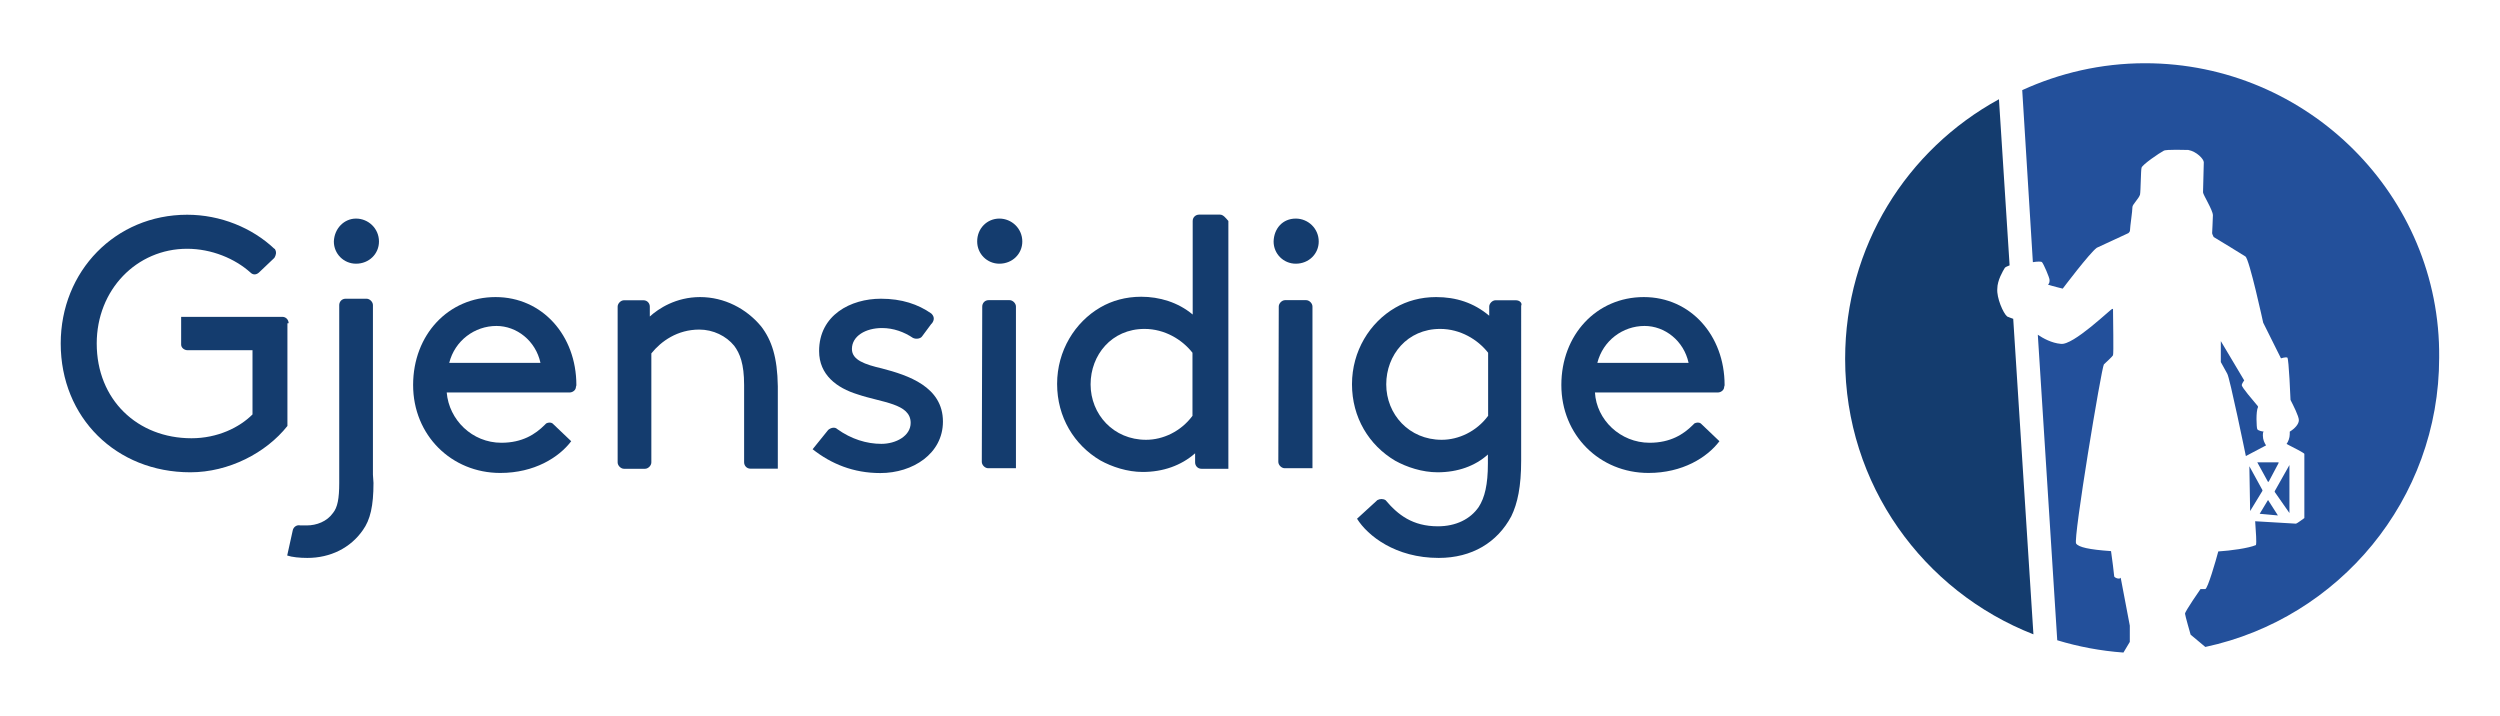 <?xml version="1.0" encoding="utf-8"?>
<!-- Generator: Adobe Illustrator 21.0.1, SVG Export Plug-In . SVG Version: 6.00 Build 0)  -->
<svg version="1.1" id="layer" xmlns="http://www.w3.org/2000/svg" xmlns:xlink="http://www.w3.org/1999/xlink" x="0px" y="0px"
	 viewBox="0 0 2277.2 652" style="enable-background:new 0 0 2277.2 652;" xml:space="preserve">
<style type="text/css">
	.st0{fill:#23509B;}
	.st1{fill:#143C6E;}
</style>
<g>
	<g>
		<path class="st0" d="M2074.9,469.5L2074.9,469.5l-9-14.1l0,0l-7.6,12.6l0,0L2074.9,469.5z M2056.1,421.1L2056.1,421.1l9.7,17.7
			h0.7l9-17v-0.7L2056.1,421.1L2056.1,421.1z M2048.9,424.7L2048.9,424.7l0.7,40.8l0,0l11.2-18.4v-0.7L2048.9,424.7z M2085.4,467.3
			v-43.7l0,0l-13.4,23.8v0.7L2085.4,467.3L2085.4,467.3z M2022.9,310.7L2022.9,310.7c0,7.6,0,19.1,0,19.1l5.8,10.5
			c2.2,2.9,17,75.1,17,75.1l18.4-9.7c-1.4-2.2-2.9-5.1-2.9-9c0-1.4,0-2.9,0.7-3.6c-0.7,0-5.1-0.7-5.8-2.2
			c-0.7-1.4-1.4-16.2,0.7-20.2c0-0.7-0.7-1.4-1.4-2.2c-2.9-3.6-13.4-15.5-13.4-17.7c0-1.4,2.2-4.3,2.2-4.3L2022.9,310.7z
			 M1925.8,525.1c0-1.4-2.2-18.4-2.9-23.1c-20.2-1.4-29.6-3.6-31.8-6.9c-2.9-3.6,23.1-160.3,25.3-163.2c1.4-1.4,7.6-6.9,8.3-8.3
			c0.7-1.4,0-34.3,0-42.2h-0.7c-1.4,0-35.7,33.6-46.9,31.8c-8.3-0.7-16.2-5.1-20.9-8.3l17.7,278.3c19.1,5.8,39.4,9.7,60.3,11.2
			l5.8-9.7v-14.8l-8.3-43.7C1930.8,528,1926.5,526.5,1925.8,525.1z M1953.9,57.6c-40.1,0-78,9-111.9,24.5l9.7,156.7
			c4.3-0.7,7.6-0.7,8.3,0c1.4,1.4,6.9,14.1,6.9,16.2c0,1.4,0,2.9-1.4,4.3c4.3,1.4,13.4,3.6,13.4,3.6s24.5-32.5,31-37.2
			c1.4-0.7,20.9-9.7,28.9-13.4c0.7-0.7,1.4-1.4,1.4-2.9c0-2.9,2.2-17,2.2-20.9c0-2.2,5.8-7.6,6.9-11.2c0.7-3.6,0.7-22.4,1.4-24.5
			c0.7-2.9,16.2-13.4,20.2-15.5c2.2-1.4,20.2-0.7,22.4-0.7c7.6,1.4,14.1,8.3,14.1,11.2c0,2.2-0.7,27.4-0.7,27.4c0,2.2,9,16.2,9,20.9
			c0,4.3-0.7,14.1-0.7,16.2c0,0.7,0.7,2.2,1.4,3.6c5.1,2.9,25.3,15.5,28.9,17.7s16.2,60.3,16.2,60.3l16.2,32.5c0,0,4.3-1.4,5.8-0.7
			c1.4,0.7,2.9,38.6,2.9,38.6l0,0c2.2,4.3,7.6,14.8,7.6,18.4c0,3.6-3.6,7.6-8.3,10.5c0,0.7,0,1.4,0,2.2c0,3.6-1.4,6.9-2.9,9
			c5.8,2.9,16.2,8.3,16.2,9c0,2.2,0,4.3,0,58.5c0,0-6.9,5.1-7.6,5.1s-23.1-1.4-37.2-2.2c0.7,10.5,1.4,19.1,0.7,21.7
			c-6.9,2.9-23.1,5.1-34.3,5.8c-2.2,8.3-9.7,34.3-11.9,34.3s-4.3,0-4.3,0s-14.1,20.2-14.1,22.4c0,1.4,5.1,19.1,5.1,19.1l13.4,11.2
			c121.7-26,213-134.3,213-263.5C2223.3,178.5,2102.3,57.6,1953.9,57.6z"/>
		<path class="st1" d="M1828.3,288.3c-3.6-2.9-9.7-17-9-25.3c0-7.6,5.1-16.2,6.9-19.1c0.7-0.7,2.2-1.4,4.3-2.2l-9.7-151.3
			c-83.8,45.8-140.1,133.9-140.1,236.5c0,114.4,71.1,211.6,171.5,250.9l-18.4-287.4C1831.9,289.7,1829.8,289,1828.3,288.3z"/>
	</g>
	<g>
		<path class="st1" d="M910.3,199.1c11.2,0,20.9,9,20.9,20.9c0,11.2-9,20.2-20.9,20.2c-11.2,0-20.2-9-20.2-20.2
			C890,208.1,899.1,199.1,910.3,199.1z"/>
		<path class="st1" d="M894.7,279.2c0-2.9,2.2-5.8,5.8-5.8h19.1c2.9,0,5.8,2.9,5.8,5.8v147.3h-25.3c-2.9,0-5.8-2.9-5.8-5.8
			L894.7,279.2L894.7,279.2z"/>
		<path class="st1" d="M1180.3,199.1c11.2,0,20.9,9,20.9,20.9c0,11.2-9,20.2-20.9,20.2c-11.2,0-20.2-9-20.2-20.2
			C1160.4,208.1,1168.4,199.1,1180.3,199.1z"/>
		<path class="st1" d="M1164.8,279.2c0-2.9,2.9-5.8,5.8-5.8h19.1c2.9,0,5.8,2.9,5.8,5.8v147.3h-25.3c-2.9,0-5.8-2.9-5.8-5.8
			L1164.8,279.2L1164.8,279.2z"/>
		<path class="st1" d="M1111.3,195.5h-19.1c-2.9,0-5.8,2.2-5.8,5.8v85.2c-13.4-11.2-30.3-16.2-46.9-16.2c-14.1,0-26.7,3.6-37.2,9.7
			c-23.1,13.4-39.4,39.4-39.4,69.7c0,30.3,15.5,55.6,39.4,69.7c10.5,5.8,24.5,10.5,38.6,10.5c18.4,0,35-5.8,47.7-17v8.3
			c0,2.9,2.2,5.8,5.8,5.8h24.5V201.3C1116.4,198.4,1114.2,195.5,1111.3,195.5z M1086.1,378.9c-10.5,14.1-26.7,21.7-42.2,21.7
			c-29.6,0-50.5-23.1-50.5-50.5c0-26.7,19.1-50.5,49.1-50.5c18.4,0,34.3,9.7,43.7,21.7V378.9L1086.1,378.9z"/>
		<path class="st1" d="M1380.7,273.5h-18.4c-2.9,0-5.8,2.9-5.8,5.8v8.3c-14.1-11.9-30.3-17-48.4-17c-14.1,0-26.7,3.6-37.2,9.7
			c-23.1,13.4-39.4,39.4-39.4,69.7c0,30.3,15.5,55.6,39.4,69.7c10.5,5.8,24.5,10.5,38.6,10.5c18.4,0,34.3-5.8,45.8-16.2v8.3
			c0,19.1-2.9,31-8.3,39.4c-7.6,11.2-20.9,17.7-37.2,17.7c-23.1,0-36.5-10.5-47.7-23.8l0,0c-2.2-1.4-5.1-1.4-7.6,0l-0.7,0.7
			l-17.7,16.2c9.7,15.5,35,35.7,74.4,35.7c30.3,0,53.4-14.1,66.1-37.9c5.8-11.9,9-27.4,9-50.5V278.5
			C1386.8,276.4,1384.6,273.5,1380.7,273.5z M1355.4,378.9c-10.5,14.1-26.7,21.7-42.2,21.7c-29.6,0-50.5-23.1-50.5-50.5
			c0-26.7,19.1-50.5,49.1-50.5c18.4,0,34.3,9.7,43.7,21.7V378.9L1355.4,378.9z"/>
		<path class="st1" d="M525,350.7c0-45.1-31-80.1-73.6-80.1c-43,0-75.1,34.3-75.1,80.1s35,80.1,79.4,80.1c31,0,53.4-14.1,64.6-28.9
			l-17-16.2c-2.2-1.4-4.3-0.7-5.8,0c-0.7,0.7-1.4,1.4-1.4,1.4c-8.3,8.3-20.2,16.2-39.4,16.2c-26.7,0-47.7-20.9-49.8-45.8h111.9
			c2.9,0,5.8-2.2,5.8-5.1C525,351.5,525,350.7,525,350.7L525,350.7z M409.2,330.5c5.1-20.2,23.1-33.6,43-33.6
			c18.4,0,35.7,13.4,40.1,33.6H409.2z"/>
		<path class="st1" d="M1570.9,350.7c0-45.1-31-80.1-73.6-80.1c-43,0-75.1,34.3-75.1,80.1s35,80.1,79.4,80.1
			c31,0,53.4-14.1,64.6-28.9l-17-16.2c-2.2-1.4-4.3-0.7-5.8,0c-0.7,0.7-1.4,1.4-1.4,1.4c-8.3,8.3-20.2,16.2-39.4,16.2
			c-26.7,0-48.4-20.9-49.8-45.8h111.9c2.9,0,5.8-2.2,5.8-5.1l0,0l0,0C1570.9,351.5,1570.9,350.7,1570.9,350.7L1570.9,350.7z
			 M1455,330.5c5.1-20.2,23.1-33.6,43-33.6c18.4,0,35.7,13.4,40.1,33.6H1455z"/>
		<path class="st1" d="M324.3,199.1c11.2,0,20.9,9,20.9,20.9c0,11.2-9,20.2-20.9,20.2c-11.2,0-20.2-9-20.2-20.2
			C304.5,208.1,313.5,199.1,324.3,199.1z"/>
		<path class="st1" d="M340.2,439.9c0,20.9-2.9,33.6-9.7,43c-11.2,16.2-29.6,25.3-50.5,25.3c-6.9,0-14.1-0.7-18.4-2.2l5.1-23.1
			c0.7-2.9,3.6-5.1,6.9-4.3h5.8c9,0,18.4-3.6,23.8-11.2c4.3-5.1,5.8-13.4,5.8-27.4v-6.1v-156c0-2.9,2.2-5.8,5.8-5.8h19.1
			c2.9,0,5.8,2.9,5.8,5.8v154.5L340.2,439.9L340.2,439.9z"/>
		<path class="st1" d="M693.3,297.3c-13.4-16.2-33.6-26.7-55.6-26.7c-22,0-37.9,10.5-45.8,17.7v-9c0-2.9-2.2-5.8-5.8-5.8h-17.7
			c-2.9,0-5.8,2.9-5.8,5.8v141.9c0,2.9,2.9,5.8,5.8,5.8h19.1c2.9,0,5.8-2.9,5.8-5.8v-99.3c9-11.2,23.8-21.7,43.7-21.7
			c12.6,0,24.5,5.8,31.8,14.8c5.1,6.9,9,16.2,9,35.7v5.8v64.6c0,2.9,2.2,5.8,5.8,5.8h19.1h5.8v-75.1
			C708.1,325.5,703,309.9,693.3,297.3z"/>
		<path class="st1" d="M832.3,306L832.3,306C832.3,307,832.3,306,832.3,306L832.3,306z"/>
		<path class="st1" d="M752.8,390.8L752.8,390.8L752.8,390.8C753.6,390.8,753.6,390.8,752.8,390.8z"/>
		<path class="st1" d="M740.2,409.2c17,13.4,37.2,21.7,61.7,21.7c29.6,0,57-17.7,57-46.9c0-31.8-31.8-42.2-55.6-48.4
			C787.9,332,776,328,776,317.9c0-11.9,12.6-19.1,27.4-19.1c10.5,0,20.2,3.6,28.2,9l0,0c2.9,1.4,6.9,0.7,8.3-1.4l8.3-11.2l0.7-0.7
			c2.2-2.9,2.2-5.8,0-8.3l-0.7-0.7c-11.9-8.3-26.7-13.4-45.8-13.4c-27.4,0-56.3,14.8-56.3,47.7c0,21.7,16.2,33.6,35,39.4
			c22.4,7.6,48.4,8.3,48.4,26c0,11.9-13.4,19.1-26.7,19.1c-13.4,0-27.4-4.3-40.1-13.4l0,0c-2.2-2.2-5.8-1.4-8.3,0.7L740.2,409.2z"/>
		<path class="st1" d="M262.9,294.4c0-2.9-2.2-5.8-5.8-5.8h-92.1v25.3c0,2.9,2.9,5.1,5.8,5.1h59.2v58.5
			c-11.9,11.9-31.8,21.7-55.6,21.7c-49.1,0-86.3-35-86.3-86.3c0-49.1,36.5-86.3,82.3-86.3c22.4,0,43.7,9,57.8,21.7l0,0l0,0
			c2.2,2.2,5.1,2.2,7.6,0l0,0l0,0l14.1-13.4l0,0l0,0l0,0c1.4-2.2,2.2-5.1,0.7-7.6c0,0,0-0.7-0.7-0.7l0,0l0,0l0,0l0,0
			c-20.2-19.1-49.1-31-79.4-31c-65.3,0-115.2,51.3-115.2,117.3c0,67.5,50.5,117.3,118.1,117.3c35,0,69-17.7,88.4-42.2v-93.5
			L262.9,294.4L262.9,294.4z"/>
	</g>
</g>
</svg>
